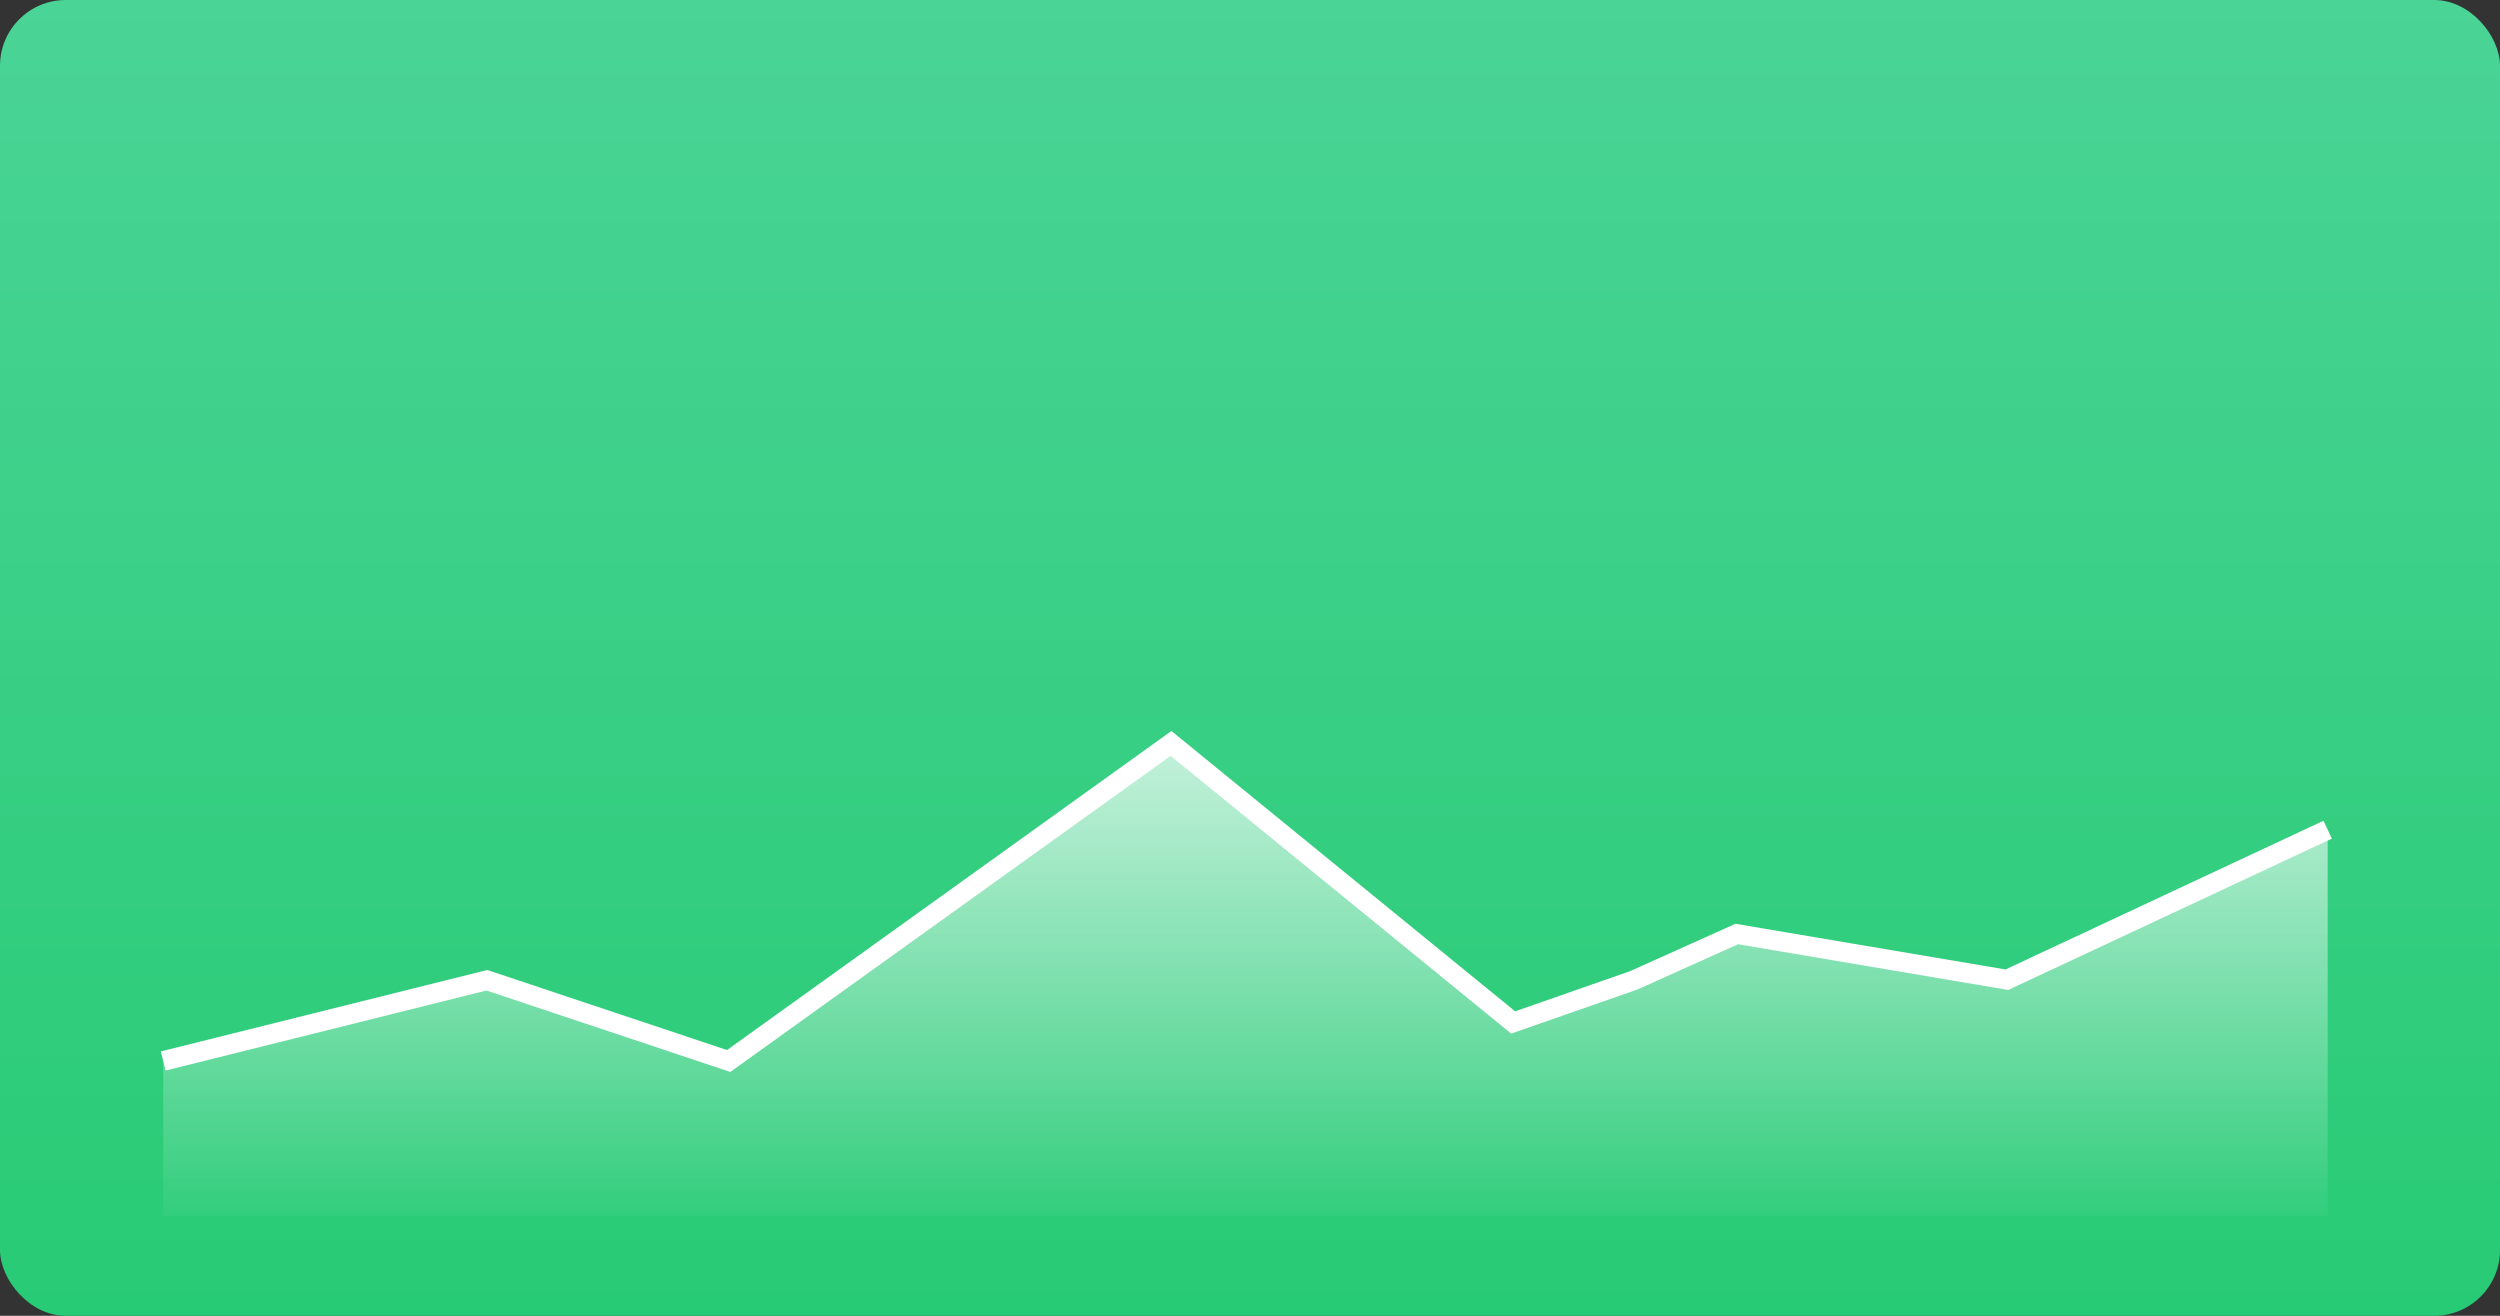 <?xml version="1.0" encoding="UTF-8"?>
<svg width="380px" height="200px" viewBox="0 0 380 200" version="1.1" xmlns="http://www.w3.org/2000/svg" xmlns:xlink="http://www.w3.org/1999/xlink">
    <rect x="0" y="0" width="380" height="200" fill="#333333" stroke="none"/>
    <!-- Generator: Sketch 53 (72520) - https://sketchapp.com -->
    <title>lv</title>
    <desc>Created with Sketch.</desc>
    <defs>
        <linearGradient x1="50%" y1="0%" x2="50%" y2="100%" id="linearGradient-1">
            <stop stop-color="#4AD496" offset="0%"></stop>
            <stop stop-color="#28CB75" offset="100%"></stop>
        </linearGradient>
        <linearGradient x1="50%" y1="0%" x2="50%" y2="100%" id="linearGradient-2">
            <stop stop-color="#FFFFFF" stop-opacity="0.705" offset="0%"></stop>
            <stop stop-color="#FFFFFF" stop-opacity="0.036" offset="100%"></stop>
        </linearGradient>
    </defs>
    <g id="训管动态" stroke="none" stroke-width="1" fill="none" fill-rule="evenodd">
        <g id="人员管理-局情况" transform="translate(-665, -100)">
            <g id="排序方式" transform="translate(210, 10)">
                <g id="在位率" transform="translate(455, 90)">
                    <g id="lv">
                        <rect id="矩形" fill="url(#linearGradient-1)" x="0" y="0" width="380" height="200" rx="10"></rect>
                        <g id="置顶" transform="translate(24, 113)">
                            <polygon id="路径-2" fill="url(#linearGradient-2)" points="0.807 48 50 35.5 86 48 112 28.969 154 9.09494702e-13 206 42.415 239.982 28.969 279.043 35.5 329.807 13.111 329.807 71.833 0.807 71.833"></polygon>
                            <polyline id="路径-2" stroke="#FFFFFF" stroke-width="3" points="0.807 48.269 50 36 86.759 48.269 154 1.14042109e-12 206 42.415 224.353 36 239.982 28.969 281.043 35.916 329.807 13.111"></polyline>
                        </g>
                    </g>
                </g>
            </g>
        </g>
    </g>
</svg>